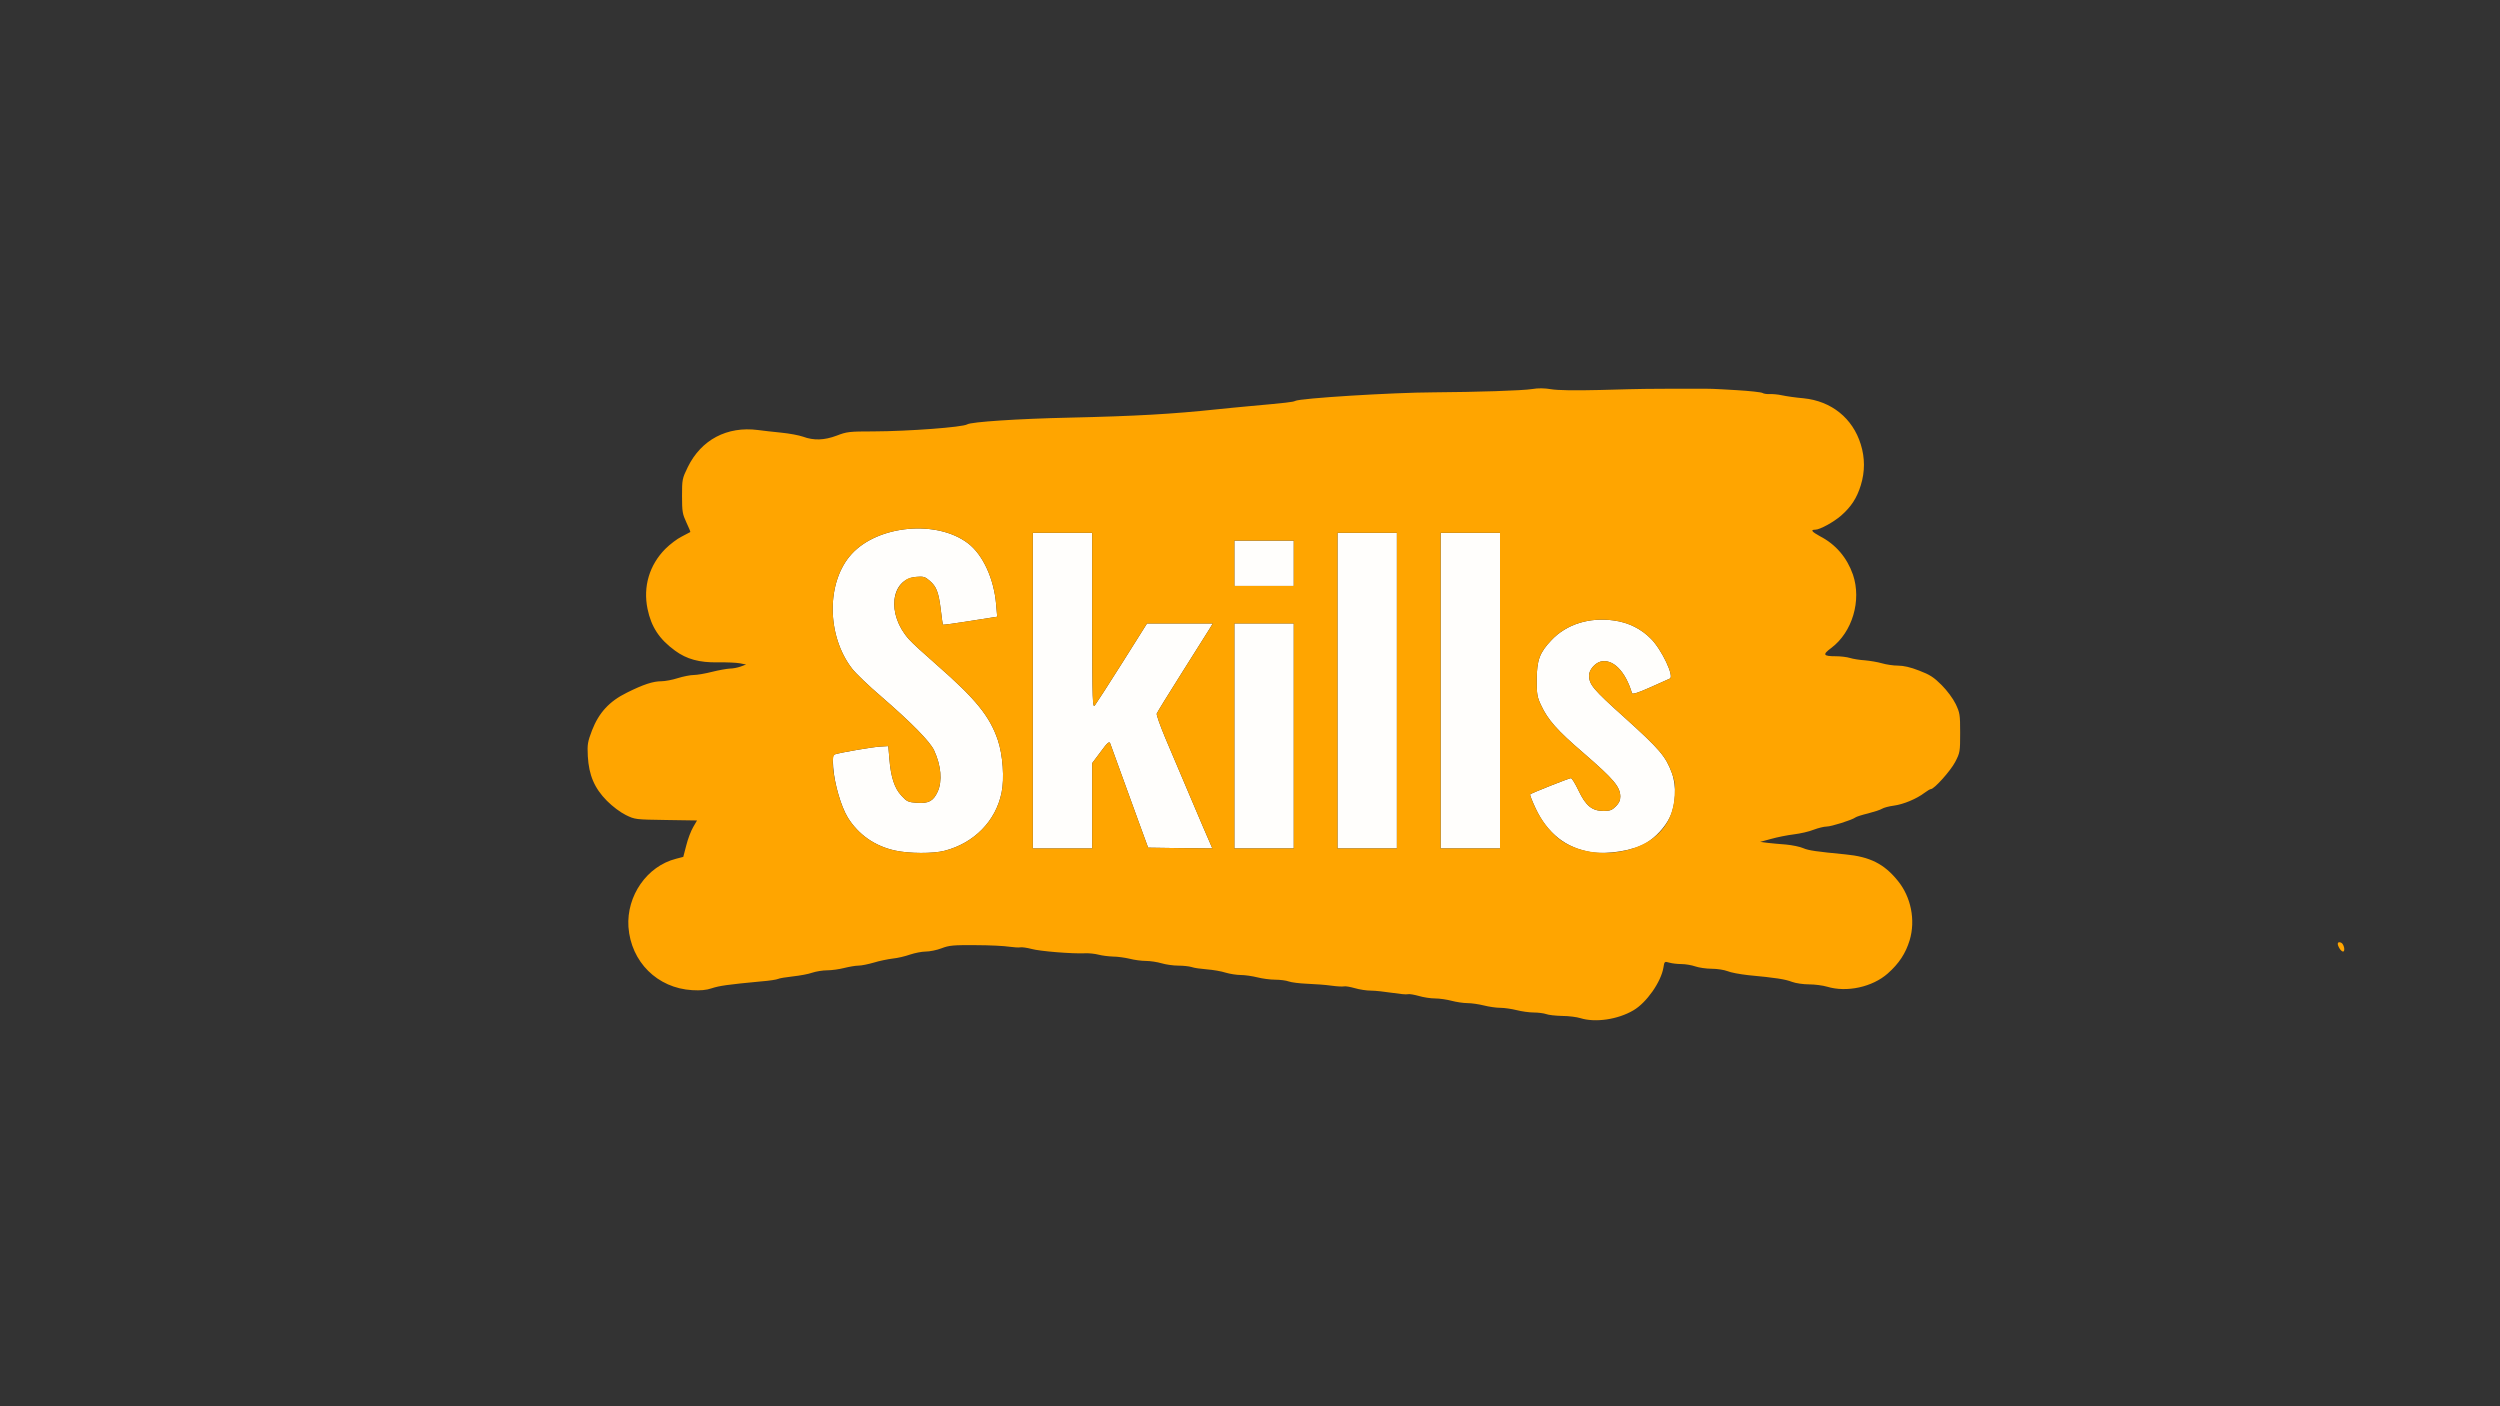 <!DOCTYPE svg PUBLIC "-//W3C//DTD SVG 20010904//EN" "http://www.w3.org/TR/2001/REC-SVG-20010904/DTD/svg10.dtd">
<svg version="1.0" xmlns="http://www.w3.org/2000/svg" width="1600px" height="900px" viewBox="0 0 16000 9000" preserveAspectRatio="xMidYMid meet">
<rect x="0" y="0" width="16000" height="9000" fill="#333333" stroke="none"/>
<g id="layer1" fill="#fffefc" stroke="none">
 <path d="M5731 5444 c-132 -28 -238 -103 -306 -213 -43 -72 -84 -213 -92 -317 -5 -74 -4 -82 13 -87 45 -13 243 -47 289 -49 l50 -3 7 81 c9 117 33 190 78 237 34 37 42 41 99 45 74 5 104 -11 132 -71 31 -69 22 -168 -23 -265 -27 -57 -143 -175 -338 -344 -80 -68 -164 -149 -187 -179 -164 -213 -165 -557 -2 -734 170 -185 546 -219 744 -68 95 72 166 226 180 389 l7 81 -172 27 c-94 15 -173 26 -175 24 -2 -2 -8 -45 -14 -97 -14 -112 -28 -148 -72 -185 -29 -25 -39 -28 -86 -24 -164 14 -190 240 -45 400 20 23 100 96 177 163 250 219 339 328 391 481 32 94 43 247 24 337 -37 182 -176 323 -365 372 -73 19 -227 18 -314 -1z"/>
 <path d="M10180 5453 c-158 -26 -278 -121 -352 -279 -22 -47 -38 -88 -35 -90 7 -8 250 -104 261 -104 6 0 28 36 49 80 46 97 86 130 160 130 40 0 54 -5 78 -29 21 -21 29 -39 29 -63 -1 -63 -41 -110 -236 -279 -168 -144 -228 -212 -272 -307 -24 -51 -27 -69 -27 -162 1 -126 18 -173 95 -254 96 -101 241 -147 399 -125 94 13 174 53 238 118 69 70 150 242 120 254 -7 3 -63 28 -125 56 -76 34 -114 46 -117 38 -43 -143 -123 -222 -201 -203 -37 10 -74 54 -74 88 0 59 25 89 228 271 225 203 263 248 302 354 31 85 25 203 -13 283 -30 63 -92 130 -153 166 -82 48 -248 75 -354 57z"/>
 <path d="M6610 4420 l0 -1010 190 0 190 0 0 563 c1 533 2 561 18 540 9 -12 88 -134 175 -272 l158 -251 211 0 210 0 -23 38 c-13 20 -92 147 -177 281 -85 134 -156 250 -159 258 -3 7 22 77 55 156 33 78 106 250 162 382 56 132 110 259 121 283 l18 42 -206 -2 -205 -3 -55 -150 c-30 -82 -83 -229 -118 -325 -35 -96 -66 -183 -70 -193 -6 -14 -18 -4 -61 55 l-54 72 0 273 0 273 -190 0 -190 0 0 -1010z"/>
 <path d="M7900 4710 l0 -720 190 0 190 0 0 720 0 720 -190 0 -190 0 0 -720z"/>
 <path d="M8560 4420 l0 -1010 190 0 190 0 0 1010 0 1010 -190 0 -190 0 0 -1010z"/>
 <path d="M9220 4420 l0 -1010 190 0 190 0 0 1010 0 1010 -190 0 -190 0 0 -1010z"/>
 <path d="M7900 3605 l0 -145 190 0 190 0 0 145 0 145 -190 0 -190 0 0 -145z"/>
 </g>
<g id="layer2" fill="#ffa500" stroke="none">
 <path d="M10114 6516 c-22 -7 -75 -14 -116 -14 -42 -1 -88 -6 -103 -12 -14 -5 -50 -10 -79 -10 -28 0 -78 -7 -109 -15 -32 -8 -79 -15 -105 -15 -26 0 -74 -7 -105 -15 -32 -8 -79 -15 -105 -15 -26 0 -72 -7 -102 -15 -30 -8 -78 -15 -106 -15 -28 0 -74 -7 -104 -16 -29 -8 -61 -14 -70 -11 -10 3 -55 -2 -101 -9 -46 -7 -107 -14 -135 -14 -28 0 -74 -7 -104 -16 -29 -8 -60 -14 -70 -11 -9 2 -45 0 -81 -5 -35 -5 -104 -10 -154 -12 -49 -2 -103 -9 -118 -15 -16 -6 -54 -11 -86 -11 -31 0 -83 -7 -114 -15 -32 -8 -80 -15 -106 -15 -26 0 -70 -7 -97 -15 -27 -9 -80 -18 -119 -21 -38 -3 -83 -9 -99 -15 -16 -5 -55 -9 -86 -9 -31 0 -79 -7 -106 -15 -27 -8 -72 -15 -99 -15 -28 0 -75 -6 -105 -14 -30 -7 -78 -14 -107 -14 -28 -1 -70 -6 -92 -12 -23 -6 -60 -10 -84 -9 -84 4 -293 -13 -346 -28 -30 -8 -62 -12 -71 -10 -10 2 -42 0 -71 -4 -30 -5 -127 -10 -215 -10 -142 -1 -169 1 -218 20 -31 12 -77 21 -102 21 -24 0 -69 9 -99 19 -31 11 -81 23 -113 26 -31 4 -86 15 -121 26 -35 10 -78 19 -97 19 -18 0 -59 7 -91 15 -31 8 -80 15 -109 15 -28 0 -71 7 -95 15 -24 9 -80 19 -125 24 -45 5 -87 12 -94 16 -7 4 -56 12 -109 16 -213 20 -268 28 -316 44 -35 12 -72 15 -125 12 -223 -13 -392 -181 -408 -405 -13 -199 119 -389 305 -436 l46 -12 19 -73 c10 -41 30 -93 44 -117 l25 -43 -198 -3 c-196 -3 -199 -3 -258 -32 -36 -18 -84 -54 -121 -91 -80 -81 -115 -164 -122 -285 -4 -77 -1 -92 27 -166 44 -113 111 -186 223 -241 106 -53 168 -73 221 -73 23 0 71 -9 105 -20 35 -11 81 -20 102 -20 20 0 73 -9 116 -20 44 -11 95 -20 114 -21 19 0 51 -6 70 -13 l35 -13 -40 -8 c-22 -4 -86 -7 -141 -6 -118 2 -199 -20 -274 -75 -100 -73 -152 -151 -176 -268 -29 -142 12 -280 114 -383 29 -29 76 -65 105 -79 28 -15 53 -28 55 -29 2 -1 -10 -29 -25 -61 -25 -54 -28 -69 -28 -169 0 -107 1 -112 37 -186 86 -175 251 -262 448 -237 30 4 98 12 150 17 52 5 115 17 140 26 68 25 135 23 215 -7 64 -25 81 -27 235 -27 228 -1 571 -27 600 -45 24 -16 328 -36 650 -43 436 -10 660 -23 955 -54 50 -5 137 -14 195 -19 244 -22 286 -27 299 -34 27 -17 620 -54 886 -55 277 -2 566 -11 630 -21 40 -7 81 -6 122 1 40 7 150 9 310 5 136 -4 266 -7 288 -7 71 -1 169 -1 210 -1 22 0 69 0 105 0 111 -1 121 0 275 9 83 5 157 13 165 18 8 5 28 8 45 7 16 -1 53 2 80 8 28 6 90 15 138 19 178 18 314 127 366 295 27 87 27 175 0 262 -25 81 -61 137 -126 194 -47 41 -136 90 -165 90 -33 0 -23 13 30 42 101 52 173 137 211 246 56 165 -4 368 -139 469 -58 43 -52 53 30 53 30 0 71 5 90 11 19 6 62 13 95 15 33 3 82 11 109 19 27 8 74 15 103 15 36 0 80 10 136 32 68 26 93 42 143 92 35 35 73 86 90 121 27 57 29 67 29 185 0 121 -1 127 -32 187 -30 57 -134 173 -155 173 -5 0 -24 11 -41 24 -51 39 -136 74 -196 82 -31 4 -65 13 -76 20 -11 7 -51 20 -90 30 -38 9 -75 21 -81 26 -21 16 -154 58 -184 58 -16 0 -53 9 -82 20 -29 12 -87 25 -128 30 -41 5 -106 18 -145 29 l-70 19 45 6 c25 3 79 8 120 11 41 4 90 14 110 23 34 15 84 22 270 40 157 15 248 60 336 169 85 104 114 252 76 380 -26 85 -68 149 -140 213 -98 87 -262 123 -388 85 -27 -8 -79 -15 -115 -15 -37 0 -86 -7 -110 -16 -44 -17 -101 -26 -281 -43 -53 -6 -113 -17 -133 -26 -21 -8 -66 -15 -100 -15 -34 0 -82 -7 -105 -15 -23 -8 -63 -15 -89 -15 -25 0 -60 -4 -77 -9 -31 -9 -32 -8 -38 31 -15 92 -108 225 -192 274 -100 59 -244 80 -340 50z m-4069 -1071 c189 -49 328 -190 365 -372 19 -90 8 -243 -24 -337 -52 -153 -141 -262 -391 -481 -77 -67 -157 -140 -177 -163 -107 -119 -126 -281 -43 -362 28 -27 44 -34 88 -38 47 -4 57 -1 86 24 44 37 58 73 72 185 6 52 12 95 14 97 2 2 81 -9 175 -24 l172 -27 -7 -81 c-14 -163 -85 -317 -180 -389 -198 -151 -574 -117 -744 68 -163 177 -162 521 2 734 23 30 107 111 187 179 195 169 311 287 338 344 45 97 54 196 23 265 -28 60 -58 76 -132 71 -57 -4 -65 -8 -99 -45 -45 -47 -69 -120 -78 -237 l-7 -81 -50 3 c-46 2 -244 36 -289 49 -44 13 10 290 79 404 68 110 174 185 306 213 87 19 241 20 314 1z m4370 -5 c187 -48 293 -170 303 -348 4 -68 1 -93 -18 -145 -39 -106 -77 -151 -302 -354 -203 -182 -228 -212 -228 -271 0 -34 37 -78 74 -88 78 -19 158 60 201 203 3 8 41 -4 117 -38 62 -28 118 -53 125 -56 30 -12 -51 -184 -120 -254 -64 -65 -144 -105 -238 -118 -158 -22 -303 24 -399 125 -77 81 -94 128 -95 254 0 93 3 111 27 162 44 95 104 163 272 307 195 169 235 216 236 279 0 24 -8 42 -29 63 -24 24 -38 29 -78 29 -74 0 -114 -33 -160 -130 -21 -44 -43 -80 -49 -80 -11 0 -254 96 -261 104 -3 2 13 43 35 90 44 94 117 179 186 219 113 66 260 83 401 47z m-3425 -283 l0 -273 54 -72 c43 -59 55 -69 61 -55 4 10 35 97 70 193 35 96 88 243 118 325 l55 150 205 3 206 2 -18 -42 c-11 -24 -65 -151 -121 -283 -56 -132 -129 -304 -162 -382 -33 -79 -58 -149 -55 -156 3 -8 74 -124 159 -258 85 -134 164 -261 177 -281 l23 -38 -210 0 -211 0 -158 251 c-87 138 -166 260 -175 272 -16 21 -17 -7 -18 -540 l0 -563 -190 0 -190 0 0 1010 0 1010 190 0 190 0 0 -273z m1290 -447 l0 -720 -190 0 -190 0 0 720 0 720 190 0 190 0 0 -720z m660 -290 l0 -1010 -190 0 -190 0 0 1010 0 1010 190 0 190 0 0 -1010z m660 0 l0 -1010 -190 0 -190 0 0 1010 0 1010 190 0 190 0 0 -1010z m-1320 -815 l0 -145 -190 0 -190 0 0 145 0 145 190 0 190 0 0 -145z"/>
 <path d="M14970 6065 c-15 -27 -9 -41 13 -32 18 7 29 57 12 57 -6 0 -18 -11 -25 -25z"/>
 </g>

</svg>